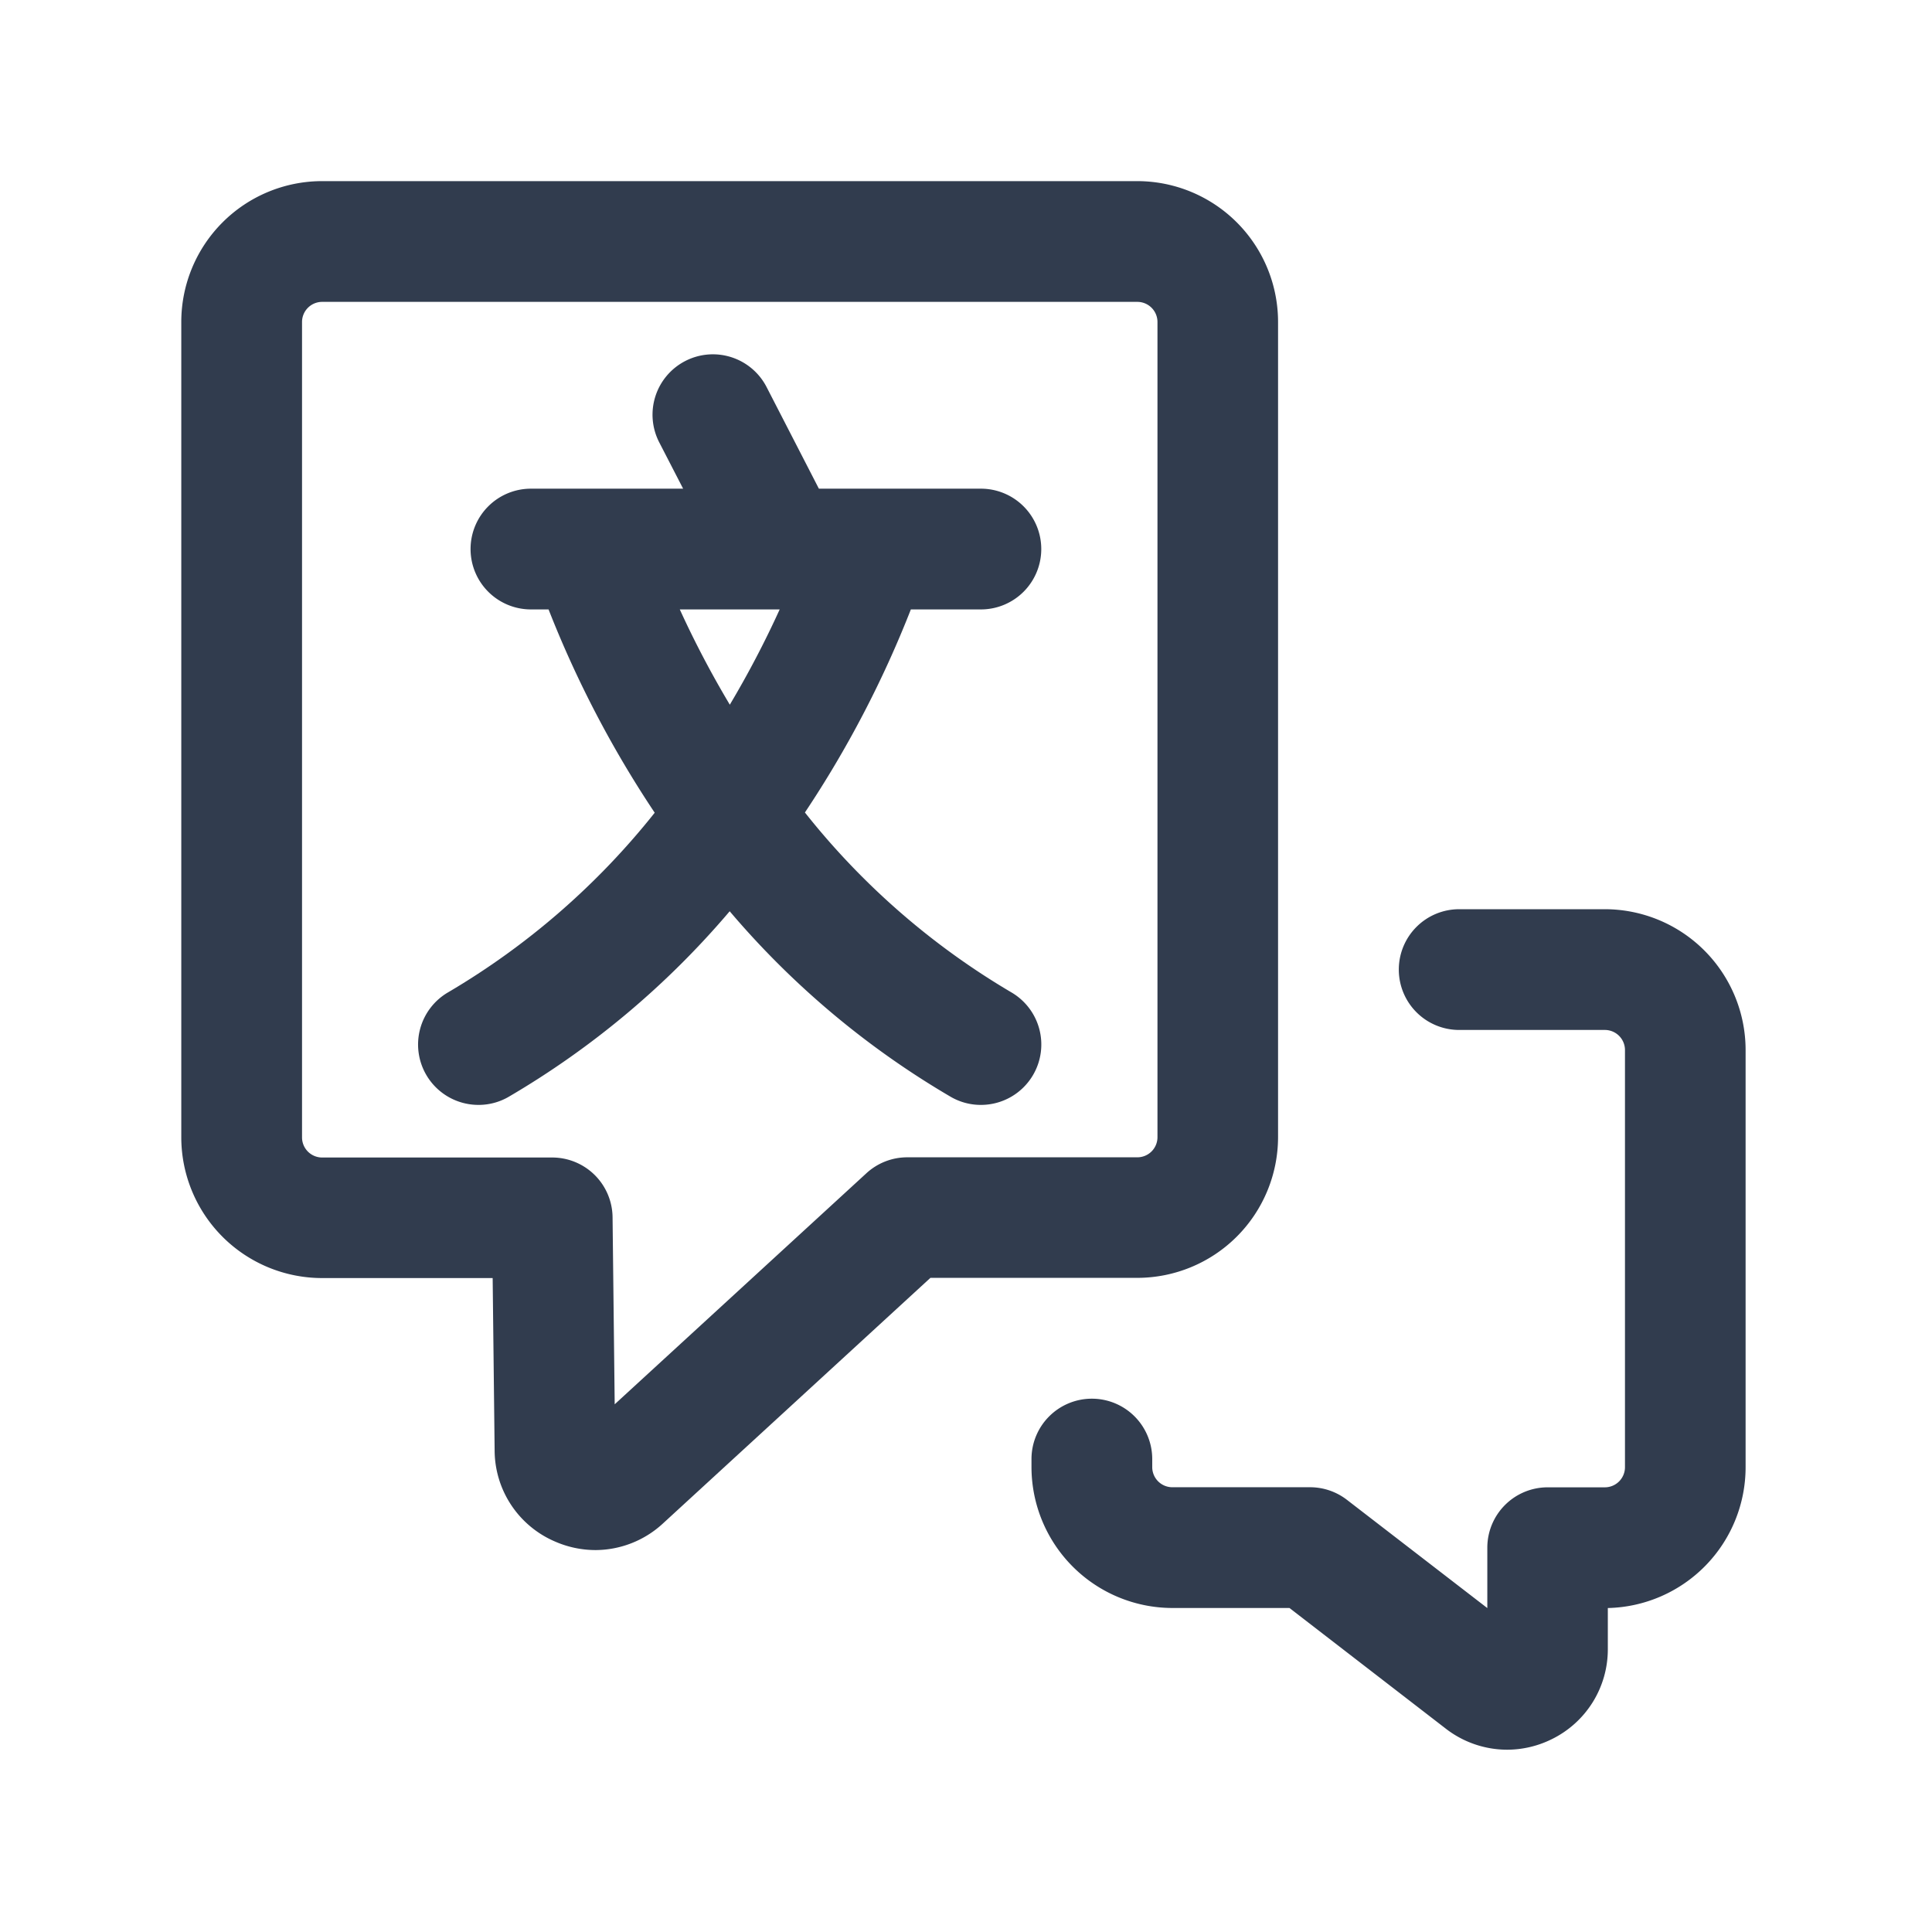 <svg xmlns="http://www.w3.org/2000/svg" width="48" height="48" viewBox="0 0 48 48">
    <defs>
        <style>
            .cls-2{fill:#313c4e}
        </style>
    </defs>
    <g id="languages-t" transform="translate(62.904)">
        <g id="Group_677" data-name="Group 677">
            <path id="Path_2778" data-name="Path 2778" class="cls-2" d="M-31.151 28.253V8a3.5 3.5 0 0 0-3.5-3.5H-54.9A3.5 3.5 0 0 0-58.4 8v20.253a3.5 3.5 0 0 0 3.5 3.5h4.236l.049 4.284a2.471 2.471 0 0 0 1.503 2.263 2.513 2.513 0 0 0 1 .211 2.481 2.481 0 0 0 1.681-.663l6.643-6.1h5.134a3.5 3.5 0 0 0 3.503-3.495zm-9.218.5a1.5 1.5 0 0 0-1.014.4l-6.249 5.736-.053-4.648a1.5 1.5 0 0 0-1.5-1.483H-54.9a.5.5 0 0 1-.5-.5V8a.5.5 0 0 1 .5-.5h20.253a.5.5 0 0 1 .5.5v20.253a.5.5 0 0 1-.5.5z"/>
            <path id="Path_2779" data-name="Path 2779" class="cls-2" d="M-23.032 22.589h-3.619a1.5 1.5 0 0 0-1.5 1.5 1.5 1.5 0 0 0 1.5 1.5h3.619a.5.5 0 0 1 .5.5v10.363a.5.5 0 0 1-.5.5h-1.42a1.5 1.5 0 0 0-1.5 1.5v1.5l-3.489-2.69a1.5 1.5 0 0 0-.916-.312h-3.42a.5.5 0 0 1-.5-.5v-.2a1.5 1.5 0 0 0-1.5-1.5 1.5 1.5 0 0 0-1.5 1.5v.2a3.505 3.505 0 0 0 3.5 3.5h2.909l3.887 3a2.493 2.493 0 0 0 1.523.521 2.506 2.506 0 0 0 1.1-.258 2.485 2.485 0 0 0 1.4-2.239v-1.023a3.5 3.5 0 0 0 3.423-3.5V26.088a3.5 3.5 0 0 0-3.497-3.499z"/>
            <path id="Path_2780" data-name="Path 2780" class="cls-2" d="M-38.534 15.141a1.5 1.5 0 0 0 1.5-1.5 1.5 1.5 0 0 0-1.5-1.5h-4.025l-1.3-2.526a1.5 1.5 0 0 0-2.021-.645 1.5 1.5 0 0 0-.645 2.021l.593 1.15h-3.781a1.5 1.5 0 0 0-1.5 1.5 1.5 1.5 0 0 0 1.5 1.5h.438a26.526 26.526 0 0 0 2.637 5.051 18.608 18.608 0 0 1-5.129 4.46 1.5 1.5 0 0 0-.549 2.049 1.5 1.5 0 0 0 1.3.75 1.486 1.486 0 0 0 .748-.2 21.337 21.337 0 0 0 5.493-4.611 21.321 21.321 0 0 0 5.493 4.611 1.486 1.486 0 0 0 .748.2 1.5 1.5 0 0 0 1.3-.75 1.5 1.5 0 0 0-.548-2.049 18.542 18.542 0 0 1-5.124-4.466 26.518 26.518 0 0 0 2.632-5.045zm-7.481 0h2.482a24.331 24.331 0 0 1-1.239 2.367 24.456 24.456 0 0 1-1.243-2.367z"/>
        </g>
    </g>
</svg>
